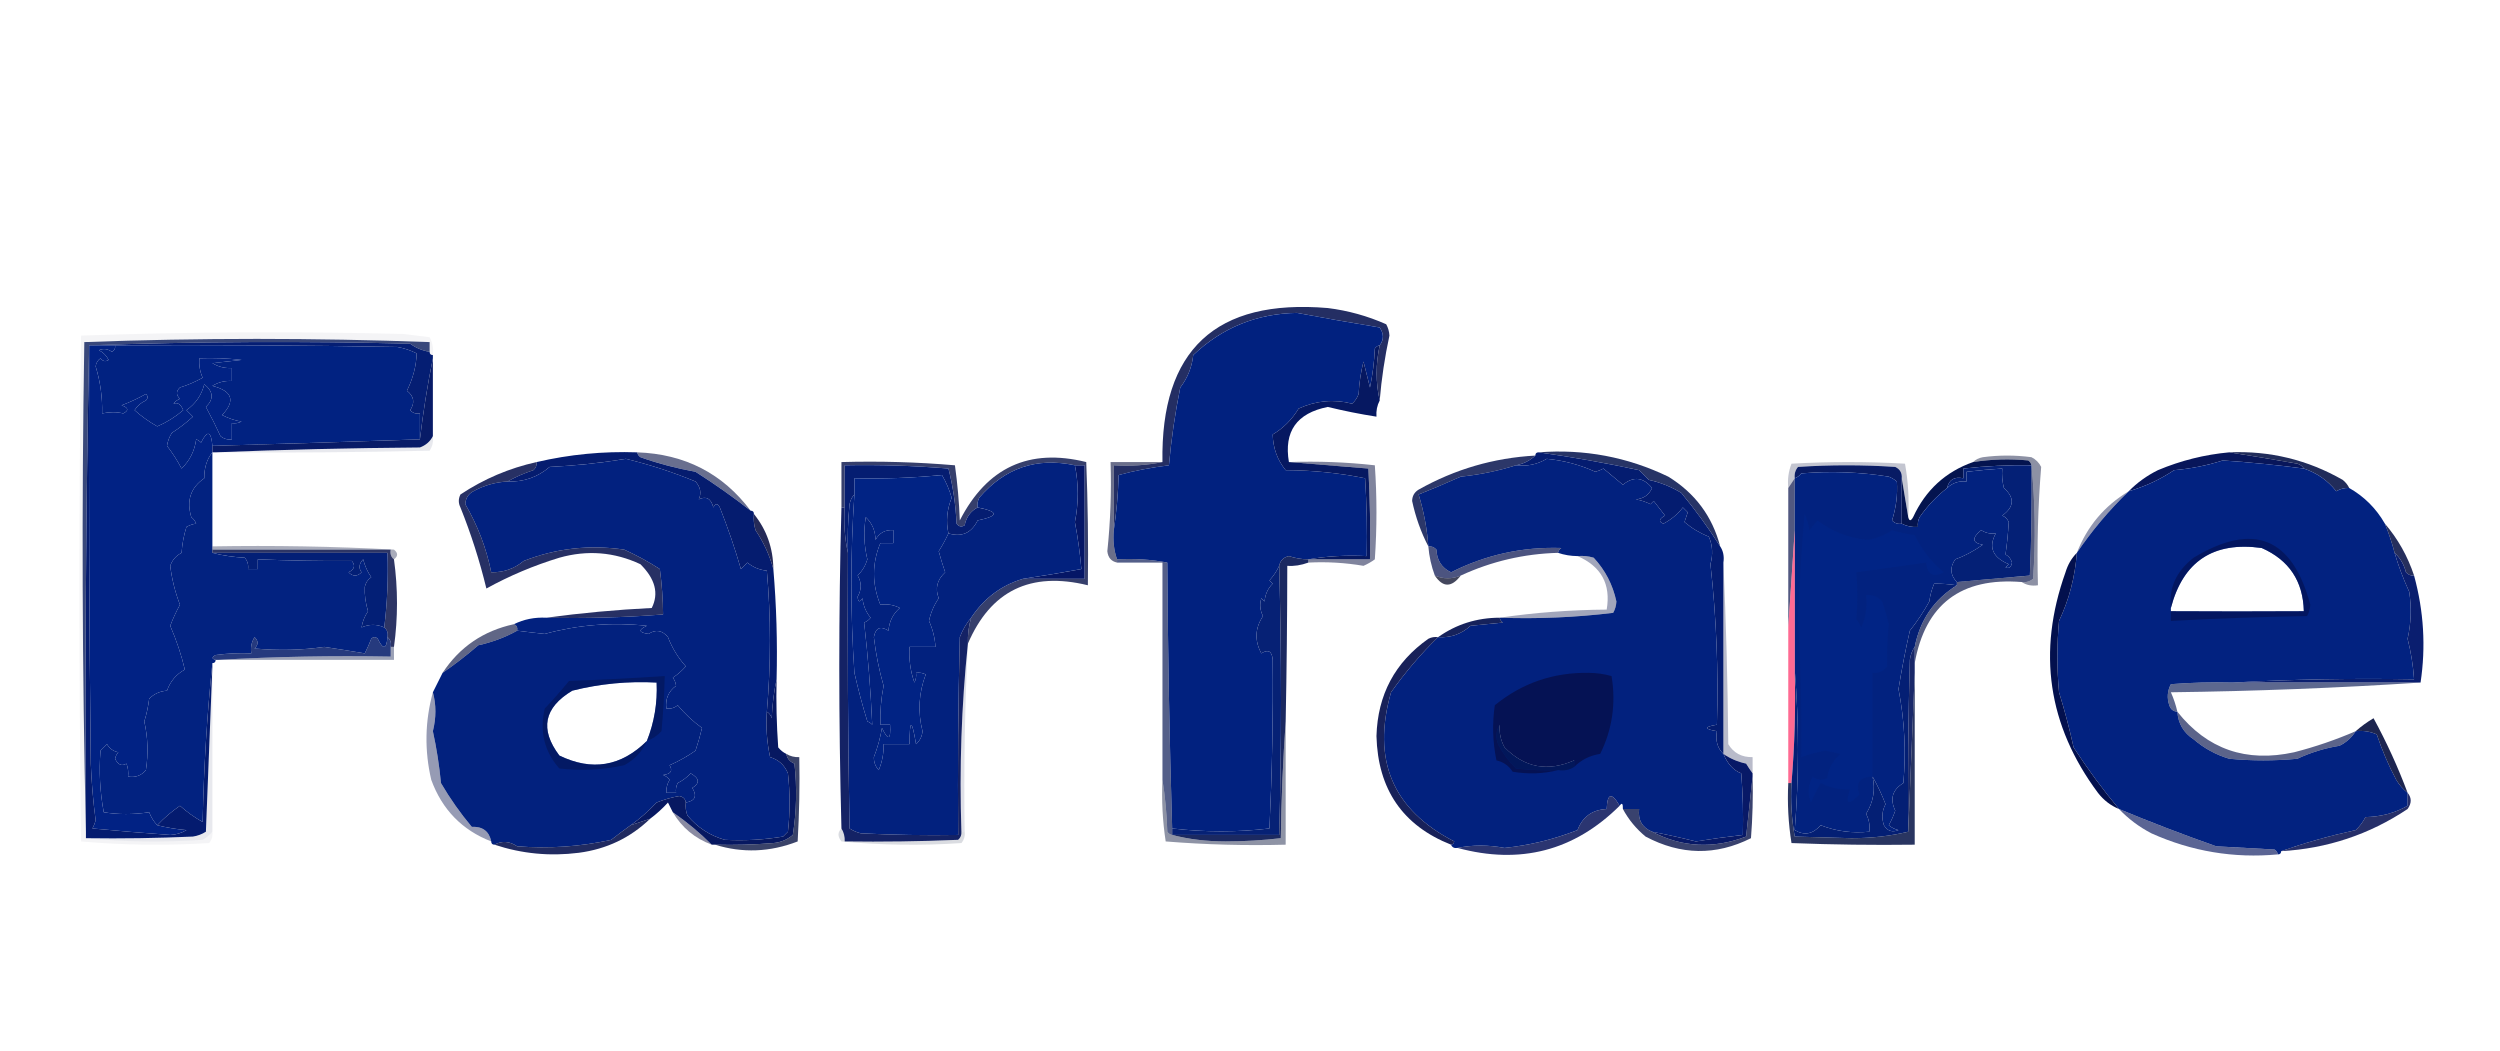 <?xml version="1.0" encoding="UTF-8"?>
<!DOCTYPE svg PUBLIC "-//W3C//DTD SVG 1.1//EN" "http://www.w3.org/Graphics/SVG/1.1/DTD/svg11.dtd">
<svg xmlns="http://www.w3.org/2000/svg" version="1.1" width="771px" height="324px" style="shape-rendering:geometricPrecision; text-rendering:geometricPrecision; image-rendering:optimizeQuality; fill-rule:evenodd; clip-rule:evenodd" xmlns:xlink="http://www.w3.org/1999/xlink">
<g><path style="opacity:0.882" fill="#07134f" d="M 425.5,123.5 C 424.238,117.963 424.238,112.297 425.5,106.5C 426.807,104.777 426.807,102.943 425.5,101C 416.231,99.462 407.731,97.962 400,96.5C 387.595,96.707 376.928,101.041 368,109.5C 367.589,113.23 366.256,116.564 364,119.5C 362.391,127.425 361.224,135.425 360.5,143.5C 354.983,144.182 349.816,145.182 345,146.5C 344.827,152.348 344.327,158.015 343.5,163.5C 343.5,156.833 343.5,150.167 343.5,143.5C 348.695,143.821 353.695,143.487 358.5,142.5C 357.92,107.915 374.92,92.082 409.5,95C 415.754,95.784 421.754,97.45 427.5,100C 428.097,101.062 428.43,102.228 428.5,103.5C 427.065,110.111 426.065,116.777 425.5,123.5 Z"/></g>
<g><path style="opacity:1" fill="#01217f" d="M 425.5,106.5 C 424.883,106.611 424.383,106.944 424,107.5C 423.827,111.541 423.327,115.541 422.5,119.5C 421.833,116.833 421.167,114.167 420.5,111.5C 419.676,114.785 419.176,118.118 419,121.5C 418.581,122.672 417.915,123.672 417,124.5C 411.383,123.044 405.883,123.544 400.5,126C 398.442,129.391 395.776,132.058 392.5,134C 392.629,138.234 393.963,141.9 396.5,145C 404.807,145.031 412.974,145.864 421,147.5C 421.5,155.493 421.666,163.493 421.5,171.5C 415.31,171.177 409.31,171.51 403.5,172.5C 401.453,172.489 399.453,172.156 397.5,171.5C 395.825,171.868 394.825,172.868 394.5,174.5C 393.781,176.091 392.781,177.591 391.5,179C 391.833,179.333 392.167,179.667 392.5,180C 390.996,181.491 390.163,183.324 390,185.5C 389.667,185.167 389.333,184.833 389,184.5C 388.424,186.377 388.591,188.211 389.5,190C 387.028,193.729 386.861,197.562 389,201.5C 391.125,200.149 392.292,200.815 392.5,203.5C 392.661,220.638 392.328,237.971 391.5,255.5C 381.682,256.682 371.682,256.682 361.5,255.5C 360.668,228.336 360.168,201.003 360,173.5C 354.928,172.529 349.762,172.195 344.5,172.5C 343.523,169.713 343.19,166.713 343.5,163.5C 344.327,158.015 344.827,152.348 345,146.5C 349.816,145.182 354.983,144.182 360.5,143.5C 361.224,135.425 362.391,127.425 364,119.5C 366.256,116.564 367.589,113.23 368,109.5C 376.928,101.041 387.595,96.707 400,96.5C 407.731,97.962 416.231,99.462 425.5,101C 426.807,102.943 426.807,104.777 425.5,106.5 Z"/></g>
<g><path style="opacity:1" fill="#012281" d="M 35.5,106.5 C 64.502,106.333 93.502,106.5 122.5,107C 124.608,107.36 126.608,108.027 128.5,109C 128.381,112.835 127.381,116.669 125.5,120.5C 127.691,122.208 128.024,124.208 126.5,126.5C 127.325,127.386 128.325,127.719 129.5,127.5C 129.5,130.167 129.5,132.833 129.5,135.5C 108.321,136.235 86.988,136.902 65.5,137.5C 65.12,132.912 63.953,132.578 62,136.5C 61.586,136.043 61.086,135.709 60.5,135.5C 60.031,139.035 58.531,142.035 56,144.5C 54.706,142.038 53.206,139.705 51.5,137.5C 51.719,136.062 52.219,134.729 53,133.5C 55.309,132.025 57.476,130.358 59.5,128.5C 58.833,127.833 58.167,127.167 57.5,126.5C 60.34,124.499 62.173,121.832 63,118.5C 65.829,120.762 65.996,123.095 63.5,125.5C 65.089,128.421 66.589,131.421 68,134.5C 69.011,135.337 70.178,135.67 71.5,135.5C 71.5,133.833 71.5,132.167 71.5,130.5C 72.552,130.649 73.552,130.483 74.5,130C 72.622,129.748 70.622,129.081 68.5,128C 72.68,123.591 71.68,120.591 65.5,119C 67.345,117.872 69.345,117.372 71.5,117.5C 71.5,116.167 71.5,114.833 71.5,113.5C 69.345,113.628 67.345,113.128 65.5,112C 68.5,111.667 71.5,111.333 74.5,111C 70.179,110.501 65.846,110.334 61.5,110.5C 61.318,112.591 61.652,114.591 62.5,116.5C 60.086,117.823 57.752,118.823 55.5,119.5C 54.269,120.651 54.269,121.817 55.5,123C 54.692,123.308 54.025,123.808 53.5,124.5C 54.758,123.984 55.758,124.65 56.5,126.5C 54.09,128.576 51.424,130.242 48.5,131.5C 45.991,130.079 43.657,128.412 41.5,126.5C 42.347,125.155 43.513,124.155 45,123.5C 45.667,122.833 45.667,122.167 45,121.5C 42.602,122.856 40.102,124.023 37.5,125C 39.645,125.743 39.811,126.576 38,127.5C 35.991,127.005 33.824,127.005 31.5,127.5C 31.612,122.56 30.945,117.727 29.5,113C 29.63,111.941 30.13,111.108 31,110.5C 31.718,111.451 32.551,111.617 33.5,111C 32.833,109.667 31.833,108.667 30.5,108C 31.899,107.405 33.232,107.572 34.5,108.5C 35.297,108.043 35.631,107.376 35.5,106.5 Z"/></g>
<g><path style="opacity:1" fill="#012284" d="M 27.5,106.5 C 30.167,106.5 32.833,106.5 35.5,106.5C 35.631,107.376 35.297,108.043 34.5,108.5C 33.232,107.572 31.899,107.405 30.5,108C 31.833,108.667 32.833,109.667 33.5,111C 32.551,111.617 31.718,111.451 31,110.5C 30.13,111.108 29.63,111.941 29.5,113C 30.945,117.727 31.612,122.56 31.5,127.5C 33.824,127.005 35.991,127.005 38,127.5C 39.811,126.576 39.645,125.743 37.5,125C 40.102,124.023 42.602,122.856 45,121.5C 45.667,122.167 45.667,122.833 45,123.5C 43.513,124.155 42.347,125.155 41.5,126.5C 43.657,128.412 45.991,130.079 48.5,131.5C 51.424,130.242 54.09,128.576 56.5,126.5C 55.758,124.65 54.758,123.984 53.5,124.5C 54.025,123.808 54.692,123.308 55.5,123C 54.269,121.817 54.269,120.651 55.5,119.5C 57.752,118.823 60.086,117.823 62.5,116.5C 61.652,114.591 61.318,112.591 61.5,110.5C 65.846,110.334 70.179,110.501 74.5,111C 71.5,111.333 68.5,111.667 65.5,112C 67.345,113.128 69.345,113.628 71.5,113.5C 71.5,114.833 71.5,116.167 71.5,117.5C 69.345,117.372 67.345,117.872 65.5,119C 71.68,120.591 72.68,123.591 68.5,128C 70.622,129.081 72.622,129.748 74.5,130C 73.552,130.483 72.552,130.649 71.5,130.5C 71.5,132.167 71.5,133.833 71.5,135.5C 70.178,135.67 69.011,135.337 68,134.5C 66.589,131.421 65.089,128.421 63.5,125.5C 65.996,123.095 65.829,120.762 63,118.5C 62.173,121.832 60.34,124.499 57.5,126.5C 58.167,127.167 58.833,127.833 59.5,128.5C 57.476,130.358 55.309,132.025 53,133.5C 52.219,134.729 51.719,136.062 51.5,137.5C 53.206,139.705 54.706,142.038 56,144.5C 58.531,142.035 60.031,139.035 60.5,135.5C 61.086,135.709 61.586,136.043 62,136.5C 63.953,132.578 65.12,132.912 65.5,137.5C 65.5,138.167 65.5,138.833 65.5,139.5C 63.78,141.658 62.947,144.325 63,147.5C 58.783,150.383 57.449,154.383 59,159.5C 59.692,160.025 60.192,160.692 60.5,161.5C 59.635,161.564 58.635,161.897 57.5,162.5C 56.682,165.107 56.182,167.774 56,170.5C 54.303,171.364 53.137,172.697 52.5,174.5C 53.008,178.619 54.008,182.619 55.5,186.5C 54.25,188.79 53.25,190.957 52.5,193C 54.441,197.489 55.941,201.989 57,206.5C 54.357,207.936 52.523,210.103 51.5,213C 49.324,213.163 47.491,213.996 46,215.5C 45.713,217.891 45.213,220.224 44.5,222.5C 45.614,227.446 45.781,232.446 45,237.5C 43.599,239.192 41.766,239.859 39.5,239.5C 39.657,238.127 39.49,236.793 39,235.5C 37.535,236.369 36.369,235.869 35.5,234C 35.645,233.228 35.978,232.561 36.5,232C 34.939,231.682 33.772,230.849 33,229.5C 32.333,230.167 31.667,230.833 31,231.5C 30.487,237.865 30.821,244.199 32,250.5C 36.438,251.237 41.104,251.237 46,250.5C 46.608,252.066 47.441,253.4 48.5,254.5C 51.413,255.241 54.413,255.741 57.5,256C 55.966,256.923 54.299,257.423 52.5,257.5C 44.497,256.928 36.497,256.262 28.5,255.5C 28.931,254.707 29.265,253.873 29.5,253C 28.731,247.204 28.231,241.371 28,235.5C 27.5,192.501 27.333,149.501 27.5,106.5 Z"/></g>
<g><path style="opacity:1" fill="#051e73" d="M 27.5,106.5 C 60.331,105.336 93.331,105.169 126.5,106C 128.287,107.319 130.287,108.152 132.5,108.5C 132.5,109.167 132.833,109.5 133.5,109.5C 133.5,109.833 133.5,110.167 133.5,110.5C 131.85,118.641 130.517,126.975 129.5,135.5C 129.5,132.833 129.5,130.167 129.5,127.5C 128.325,127.719 127.325,127.386 126.5,126.5C 128.024,124.208 127.691,122.208 125.5,120.5C 127.381,116.669 128.381,112.835 128.5,109C 126.608,108.027 124.608,107.36 122.5,107C 93.502,106.5 64.502,106.333 35.5,106.5C 32.833,106.5 30.167,106.5 27.5,106.5 Z"/></g>
<g><path style="opacity:0.983" fill="#051865" d="M 133.5,110.5 C 133.5,118.5 133.5,126.5 133.5,134.5C 132.684,136.144 131.35,137.31 129.5,138C 108.329,138.168 87.329,138.668 66.5,139.5C 66.167,139.5 65.833,139.5 65.5,139.5C 65.5,138.833 65.5,138.167 65.5,137.5C 86.988,136.902 108.321,136.235 129.5,135.5C 130.517,126.975 131.85,118.641 133.5,110.5 Z"/></g>
<g><path style="opacity:0.093" fill="#041246" d="M 133.5,134.5 C 133.714,136.144 133.38,137.644 132.5,139C 110.503,139.5 88.502,139.667 66.5,139.5C 87.329,138.668 108.329,138.168 129.5,138C 131.35,137.31 132.684,136.144 133.5,134.5 Z"/></g>
<g><path style="opacity:0.8" fill="#041048" d="M 298.5,198.5 C 298.401,195.763 298.735,193.096 299.5,190.5C 303.47,184.511 308.803,180.511 315.5,178.5C 321.833,178.5 328.167,178.5 334.5,178.5C 334.5,166.833 334.5,155.167 334.5,143.5C 333.5,143.5 332.5,143.5 331.5,143.5C 319.715,140.971 309.882,144.304 302,153.5C 301.517,154.448 301.351,155.448 301.5,156.5C 299.333,157.646 298,159.479 297.5,162C 296.551,162.617 295.718,162.451 295,161.5C 294.737,155.71 293.904,150.043 292.5,144.5C 281.86,143.625 271.194,143.291 260.5,143.5C 260.5,147.833 260.5,152.167 260.5,156.5C 260.167,156.5 259.833,156.5 259.5,156.5C 259.5,151.833 259.5,147.167 259.5,142.5C 271.186,142.168 282.852,142.501 294.5,143.5C 295.289,149.115 295.789,154.782 296,160.5C 304.395,144.131 317.395,138.131 335,142.5C 335.5,155.162 335.667,167.829 335.5,180.5C 317.839,176.165 305.506,182.165 298.5,198.5 Z"/></g>
<g><path style="opacity:0.242" fill="#08103c" d="M 588.5,159.5 C 587.833,155.5 587.167,151.5 586.5,147.5C 586.64,145.876 585.973,144.71 584.5,144C 574.5,143.333 564.5,143.333 554.5,144C 553.663,145.011 553.33,146.178 553.5,147.5C 552.833,148.5 552.167,149.5 551.5,150.5C 551.232,147.881 551.565,145.381 552.5,143C 564.167,142.333 575.833,142.333 587.5,143C 588.473,148.407 588.807,153.907 588.5,159.5 Z"/></g>
<g><path style="opacity:1" fill="#04144f" d="M 626.5,143.5 C 619.471,143.377 612.471,143.71 605.5,144.5C 605.5,145.5 605.5,146.5 605.5,147.5C 602.715,146.916 601.048,147.916 600.5,150.5C 597.245,153.034 594.411,156.034 592,159.5C 591.517,160.448 591.351,161.448 591.5,162.5C 589.708,162.634 588.042,162.301 586.5,161.5C 586.5,156.833 586.5,152.167 586.5,147.5C 587.167,151.5 587.833,155.5 588.5,159.5C 588.81,160.738 589.31,160.738 590,159.5C 593.836,151.159 600.002,145.493 608.5,142.5C 614.145,141.613 619.812,141.446 625.5,142C 626.056,142.383 626.389,142.883 626.5,143.5 Z"/></g>
<g><path style="opacity:1" fill="#08165a" d="M 687.5,139.5 C 694.394,140.574 701.394,141.741 708.5,143C 709.416,143.278 710.082,143.778 710.5,144.5C 702.122,143.402 693.788,142.568 685.5,142C 680.69,143.549 675.69,144.549 670.5,145C 666.111,147.92 661.444,150.087 656.5,151.5C 659.079,148.865 662.079,146.699 665.5,145C 672.578,142.027 679.911,140.194 687.5,139.5 Z"/></g>
<g><path style="opacity:1" fill="#02217e" d="M 531.5,232.5 C 532.781,235.599 534.614,237.599 537,238.5C 537.5,244.825 537.666,251.158 537.5,257.5C 532.657,258.058 527.823,258.725 523,259.5C 518.577,258.385 514.077,257.385 509.5,256.5C 506.448,255.223 505.115,252.89 505.5,249.5C 503.833,249.5 502.167,249.5 500.5,249.5C 500.539,247.776 500.206,247.443 499.5,248.5C 497.027,244.264 495.694,244.597 495.5,249.5C 491.067,249.714 488.067,251.88 486.5,256C 479.297,258.843 471.797,260.677 464,261.5C 458.996,260.536 454.162,260.536 449.5,261.5C 448.508,261.672 447.842,261.338 447.5,260.5C 448.043,260.44 448.376,260.107 448.5,259.5C 429.511,249.75 423.011,234.417 429,213.5C 433.413,207.271 438.246,201.605 443.5,196.5C 447.331,196.751 450.664,195.584 453.5,193C 456.833,192.667 460.167,192.333 463.5,192C 462.944,191.617 462.611,191.117 462.5,190.5C 474.229,190.912 485.896,190.412 497.5,189C 498.097,187.938 498.43,186.772 498.5,185.5C 497.395,180.344 495.062,175.844 491.5,172C 489.866,171.506 488.199,171.34 486.5,171.5C 484.435,171.483 482.435,171.15 480.5,170.5C 480.611,169.883 480.944,169.383 481.5,169C 469.51,168.609 458.176,171.109 447.5,176.5C 444.618,175.107 443.118,172.773 443,169.5C 442.329,168.748 441.496,168.414 440.5,168.5C 440.11,163.053 439.11,157.72 437.5,152.5C 441.804,150.782 446.137,148.948 450.5,147C 456.326,146.402 461.992,145.235 467.5,143.5C 470.948,143.892 474.114,143.225 477,141.5C 482.24,141.997 487.24,143.33 492,145.5C 492.873,145.265 493.707,144.931 494.5,144.5C 496.5,146.167 498.5,147.833 500.5,149.5C 503.771,146.817 506.771,147.15 509.5,150.5C 508.528,152.636 506.861,153.803 504.5,154C 506.101,154.273 507.601,154.773 509,155.5C 509.333,155.167 509.667,154.833 510,154.5C 511.167,156 512.333,157.5 513.5,159C 511.604,160.065 511.437,160.898 513,161.5C 515.383,160.248 517.383,158.582 519,156.5C 519.5,157 520,157.5 520.5,158C 520.167,159 519.833,160 519.5,161C 521.758,162.93 524.258,164.43 527,165.5C 528.17,168.152 528.336,170.985 527.5,174C 529.34,190.433 530.007,206.933 529.5,223.5C 525.5,224.167 525.5,224.833 529.5,225.5C 528.99,228.388 529.656,230.721 531.5,232.5 Z M 485.5,234.5 C 477.343,238.123 470.176,236.789 464,230.5C 462.798,228.323 462.298,225.989 462.5,223.5C 463.02,219.464 465.02,216.297 468.5,214C 477.263,211.135 486.263,209.968 495.5,210.5C 497.578,220.985 494.245,228.985 485.5,234.5 Z"/></g>
<g><path style="opacity:0.869" fill="#071650" d="M 474.5,139.5 C 488.548,138.42 501.881,140.92 514.5,147C 522.749,152.071 528.082,159.237 530.5,168.5C 526.9,162.82 522.9,157.32 518.5,152C 515.382,150.107 512.049,148.774 508.5,148C 507.5,147 506.5,146 505.5,145C 495.194,142.779 484.861,140.945 474.5,139.5 Z"/></g>
<g><path style="opacity:1" fill="#02217f" d="M 236.5,219.5 C 236.173,224.214 236.507,228.88 237.5,233.5C 240.133,234.301 241.967,235.967 243,238.5C 243.667,244.5 243.667,250.5 243,256.5C 242.5,257 242,257.5 241.5,258C 235.518,258.999 229.518,259.332 223.5,259C 218.912,257.678 215.079,255.178 212,251.5C 211.51,250.207 211.343,248.873 211.5,247.5C 214.389,247.001 215.056,245.501 213.5,243C 215.902,241.529 215.736,240.029 213,238.5C 211.846,239.743 210.512,240.743 209,241.5C 208.517,242.448 208.351,243.448 208.5,244.5C 207.5,244.5 206.5,244.5 205.5,244.5C 205.421,243.07 205.754,241.736 206.5,240.5C 205.975,239.808 205.308,239.308 204.5,239C 206.886,238.716 207.552,237.716 206.5,236C 209.319,234.757 211.986,233.257 214.5,231.5C 215.273,229.187 215.94,226.854 216.5,224.5C 213.722,222.501 211.222,220.168 209,217.5C 207.989,218.337 206.822,218.67 205.5,218.5C 205.151,215.537 206.151,213.204 208.5,211.5C 208.392,210.558 208.059,209.725 207.5,209C 208.981,208.02 210.315,206.853 211.5,205.5C 209.121,202.848 207.288,199.848 206,196.5C 204.233,194.36 202.233,194.027 200,195.5C 196.937,195.065 196.77,194.232 199.5,193C 188.82,191.841 178.32,192.675 168,195.5C 165.152,195.202 162.319,194.869 159.5,194.5C 159.672,193.508 159.338,192.842 158.5,192.5C 161.544,190.989 164.878,190.322 168.5,190.5C 180.538,190.772 192.538,190.438 204.5,189.5C 204.46,184.807 204.127,180.141 203.5,175.5C 200.094,173.292 196.427,171.292 192.5,169.5C 181.811,167.929 171.478,169.096 161.5,173C 158.653,175.384 155.319,176.55 151.5,176.5C 150.013,169.113 147.346,162.113 143.5,155.5C 143.58,153.67 144.413,152.337 146,151.5C 149.291,149.695 152.791,148.695 156.5,148.5C 161.467,148.679 165.8,147.179 169.5,144C 177.433,143.622 185.266,142.789 193,141.5C 200.438,143.311 207.605,145.644 214.5,148.5C 216.053,150.265 216.386,152.098 215.5,154C 217.792,152.899 219.292,153.732 220,156.5C 220.667,155.167 221.333,155.167 222,156.5C 224.479,162.771 226.645,169.104 228.5,175.5C 229.167,174.833 229.833,174.167 230.5,173.5C 232.22,174.934 234.22,175.767 236.5,176C 237.757,190.291 237.757,204.791 236.5,219.5 Z"/></g>
<g><path style="opacity:0.612" fill="#0a1449" d="M 196.5,139.5 C 211.187,140.008 222.853,146.008 231.5,157.5C 226.105,153.286 220.438,149.286 214.5,145.5C 208.702,144.467 203.035,142.967 197.5,141C 196.944,140.617 196.611,140.117 196.5,139.5 Z"/></g>
<g><path style="opacity:1" fill="#061861" d="M 425.5,106.5 C 424.238,112.297 424.238,117.963 425.5,123.5C 424.699,125.042 424.366,126.708 424.5,128.5C 419.477,127.717 414.477,126.717 409.5,125.5C 399.902,127.405 395.902,133.072 397.5,142.5C 405.568,143.18 413.735,143.847 422,144.5C 422.5,153.827 422.666,163.161 422.5,172.5C 416.167,172.5 409.833,172.5 403.5,172.5C 409.31,171.51 415.31,171.177 421.5,171.5C 421.666,163.493 421.5,155.493 421,147.5C 412.974,145.864 404.807,145.031 396.5,145C 393.963,141.9 392.629,138.234 392.5,134C 395.776,132.058 398.442,129.391 400.5,126C 405.883,123.544 411.383,123.044 417,124.5C 417.915,123.672 418.581,122.672 419,121.5C 419.176,118.118 419.676,114.785 420.5,111.5C 421.167,114.167 421.833,116.833 422.5,119.5C 423.327,115.541 423.827,111.541 424,107.5C 424.383,106.944 424.883,106.611 425.5,106.5 Z"/></g>
<g><path style="opacity:0.789" fill="#051758" d="M 132.5,108.5 C 130.287,108.152 128.287,107.319 126.5,106C 93.331,105.169 60.331,105.336 27.5,106.5C 26.501,156.331 26.168,206.331 26.5,256.5C 25.335,206.335 25.168,156.002 26,105.5C 61.458,104.182 96.958,104.182 132.5,105.5C 132.5,106.5 132.5,107.5 132.5,108.5 Z"/></g>
<g><path style="opacity:1" fill="#051d71" d="M 301.5,156.5 C 308.095,157.8 308.095,159.134 301.5,160.5C 299.593,164.388 296.593,165.722 292.5,164.5C 291.696,160.837 292.029,157.171 293.5,153.5C 292.781,151.003 291.781,148.669 290.5,146.5C 281.465,147.388 272.465,147.722 263.5,147.5C 263.5,149.167 263.5,150.833 263.5,152.5C 262.732,153.263 262.232,154.263 262,155.5C 261.501,160.489 261.334,165.489 261.5,170.5C 260.514,166.03 260.181,161.363 260.5,156.5C 260.5,152.167 260.5,147.833 260.5,143.5C 271.194,143.291 281.86,143.625 292.5,144.5C 293.904,150.043 294.737,155.71 295,161.5C 295.718,162.451 296.551,162.617 297.5,162C 298,159.479 299.333,157.646 301.5,156.5 Z"/></g>
<g><path style="opacity:0.847" fill="#07134e" d="M 473.5,140.5 C 471.844,142.06 469.844,143.06 467.5,143.5C 461.992,145.235 456.326,146.402 450.5,147C 446.137,148.948 441.804,150.782 437.5,152.5C 439.11,157.72 440.11,163.053 440.5,168.5C 438.238,164.165 436.572,159.498 435.5,154.5C 435.529,152.971 436.196,151.804 437.5,151C 448.697,144.701 460.697,141.201 473.5,140.5 Z"/></g>
<g><path style="opacity:0.894" fill="#071447" d="M 687.5,139.5 C 700.007,138.967 711.673,141.8 722.5,148C 723.381,148.708 724.047,149.542 724.5,150.5C 723.07,150.421 721.736,150.754 720.5,151.5C 717.869,148.183 714.535,145.849 710.5,144.5C 710.082,143.778 709.416,143.278 708.5,143C 701.394,141.741 694.394,140.574 687.5,139.5 Z"/></g>
<g><path style="opacity:1" fill="#012384" d="M 292.5,164.5 C 291.632,166.402 290.632,168.235 289.5,170C 290.09,172.196 290.757,174.362 291.5,176.5C 288.993,178.808 288.326,181.475 289.5,184.5C 288.037,186.631 287.037,188.965 286.5,191.5C 287.664,194.067 288.33,196.734 288.5,199.5C 285.833,199.5 283.167,199.5 280.5,199.5C 280.263,203.273 280.763,206.94 282,210.5C 282.483,209.552 282.649,208.552 282.5,207.5C 283.552,207.351 284.552,207.517 285.5,208C 283.332,213.694 282.999,219.528 284.5,225.5C 284.363,227.107 283.696,228.441 282.5,229.5C 281.193,221.606 280.527,221.606 280.5,229.5C 277.833,229.5 275.167,229.5 272.5,229.5C 272.579,232.271 272.079,234.937 271,237.5C 269.977,236.4 269.477,235.067 269.5,233.5C 270.64,230.581 271.473,227.581 272,224.5C 273.941,228.554 274.775,228.22 274.5,223.5C 273.5,223.5 272.5,223.5 271.5,223.5C 271.393,219.465 271.726,215.465 272.5,211.5C 271.095,206.605 270.095,201.605 269.5,196.5C 270.024,193.604 271.524,192.937 274,194.5C 274.24,191.638 275.407,189.305 277.5,187.5C 275.604,186.534 273.604,186.201 271.5,186.5C 268.896,180.123 268.896,173.789 271.5,167.5C 272.833,167.5 274.167,167.5 275.5,167.5C 275.5,166.167 275.5,164.833 275.5,163.5C 273.019,163.323 271.186,164.323 270,166.5C 269.952,163.671 268.952,161.337 267,159.5C 266.291,163.868 266.458,168.201 267.5,172.5C 266.935,174.405 265.935,176.071 264.5,177.5C 265.758,179.648 265.758,181.815 264.5,184C 264.611,185.722 265.111,185.888 266,184.5C 266.233,186.78 267.066,188.78 268.5,190.5C 267.975,191.192 267.308,191.692 266.5,192C 267.691,202.46 268.524,212.96 269,223.5C 268.586,223.043 268.086,222.709 267.5,222.5C 265.984,217.579 264.651,212.579 263.5,207.5C 262.249,189.158 262.249,170.825 263.5,152.5C 263.5,150.833 263.5,149.167 263.5,147.5C 272.465,147.722 281.465,147.388 290.5,146.5C 291.781,148.669 292.781,151.003 293.5,153.5C 292.029,157.171 291.696,160.837 292.5,164.5 Z"/></g>
<g><path style="opacity:0.595" fill="#070f3c" d="M 358.5,142.5 C 353.695,143.487 348.695,143.821 343.5,143.5C 343.5,150.167 343.5,156.833 343.5,163.5C 343.19,166.713 343.523,169.713 344.5,172.5C 344.5,172.833 344.5,173.167 344.5,173.5C 342.707,173.116 341.707,171.95 341.5,170C 342.46,160.875 342.793,151.708 342.5,142.5C 347.833,142.5 353.167,142.5 358.5,142.5 Z"/></g>
<g><path style="opacity:1" fill="#041c70" d="M 474.5,139.5 C 484.861,140.945 495.194,142.779 505.5,145C 506.5,146 507.5,147 508.5,148C 512.049,148.774 515.382,150.107 518.5,152C 522.9,157.32 526.9,162.82 530.5,168.5C 531.451,169.919 531.784,171.585 531.5,173.5C 531.5,193.167 531.5,212.833 531.5,232.5C 529.656,230.721 528.99,228.388 529.5,225.5C 525.5,224.833 525.5,224.167 529.5,223.5C 530.007,206.933 529.34,190.433 527.5,174C 528.336,170.985 528.17,168.152 527,165.5C 524.258,164.43 521.758,162.93 519.5,161C 519.833,160 520.167,159 520.5,158C 520,157.5 519.5,157 519,156.5C 517.383,158.582 515.383,160.248 513,161.5C 511.437,160.898 511.604,160.065 513.5,159C 512.333,157.5 511.167,156 510,154.5C 509.667,154.833 509.333,155.167 509,155.5C 507.601,154.773 506.101,154.273 504.5,154C 506.861,153.803 508.528,152.636 509.5,150.5C 506.771,147.15 503.771,146.817 500.5,149.5C 498.5,147.833 496.5,146.167 494.5,144.5C 493.707,144.931 492.873,145.265 492,145.5C 487.24,143.33 482.24,141.997 477,141.5C 474.114,143.225 470.948,143.892 467.5,143.5C 469.844,143.06 471.844,142.06 473.5,140.5C 473.5,139.833 473.833,139.5 474.5,139.5 Z"/></g>
<g><path style="opacity:1" fill="#081b64" d="M 586.5,147.5 C 586.5,152.167 586.5,156.833 586.5,161.5C 585.325,161.719 584.325,161.386 583.5,160.5C 584.767,156.572 585.267,152.572 585,148.5C 584.25,147.874 583.416,147.374 582.5,147C 573.541,145.569 564.541,145.235 555.5,146C 554.956,146.717 554.289,147.217 553.5,147.5C 553.33,146.178 553.663,145.011 554.5,144C 564.5,143.333 574.5,143.333 584.5,144C 585.973,144.71 586.64,145.876 586.5,147.5 Z"/></g>
<g><path style="opacity:1" fill="#022280" d="M 710.5,144.5 C 714.535,145.849 717.869,148.183 720.5,151.5C 721.736,150.754 723.07,150.421 724.5,150.5C 729.145,153.145 732.812,156.812 735.5,161.5C 736.698,164.426 737.698,167.426 738.5,170.5C 739.686,174.547 741.186,178.547 743,182.5C 743.753,187.375 743.586,192.208 742.5,197C 743.546,201.11 744.213,205.277 744.5,209.5C 725.659,209.17 706.993,209.503 688.5,210.5C 682.158,210.334 675.825,210.5 669.5,211C 668.409,213.064 668.242,215.231 669,217.5C 669.417,218.756 670.25,219.423 671.5,219.5C 671.738,223.138 673.404,225.971 676.5,228C 679.761,230.796 683.427,232.796 687.5,234C 694.5,234.667 701.5,234.667 708.5,234C 712.646,232.063 716.979,230.729 721.5,230C 723.618,228.951 725.284,227.451 726.5,225.5C 728.792,225.244 730.959,225.577 733,226.5C 734.619,231.365 736.619,236.032 739,240.5C 739.949,242.093 741.115,243.426 742.5,244.5C 742.5,245.833 742.5,247.167 742.5,248.5C 738.633,250.717 734.299,251.883 729.5,252C 728.743,253.512 727.743,254.846 726.5,256C 718.618,257.718 710.951,259.885 703.5,262.5C 703.5,263.167 703.167,263.5 702.5,263.5C 702.389,262.883 702.056,262.383 701.5,262C 695.5,261.667 689.5,261.333 683.5,261C 673.388,257.444 663.388,253.61 653.5,249.5C 648.472,243.466 643.805,237.133 639.5,230.5C 638.242,224.765 636.742,219.098 635,213.5C 634.333,206.167 634.333,198.833 635,191.5C 638.097,184.972 639.93,177.972 640.5,170.5C 645.137,163.663 650.47,157.33 656.5,151.5C 661.444,150.087 666.111,147.92 670.5,145C 675.69,144.549 680.69,143.549 685.5,142C 693.788,142.568 702.122,143.402 710.5,144.5 Z M 669.5,188.5 C 669.5,188.167 669.5,187.833 669.5,187.5C 673.272,173.104 682.606,166.937 697.5,169C 705.945,172.715 710.278,179.215 710.5,188.5C 696.708,188.579 683.042,188.579 669.5,188.5 Z"/></g>
<g><path style="opacity:0.454" fill="#060f38" d="M 623.5,179.5 C 624.822,179.67 625.989,179.337 627,178.5C 627.826,166.659 627.659,154.993 626.5,143.5C 626.389,142.883 626.056,142.383 625.5,142C 619.812,141.446 614.145,141.613 608.5,142.5C 609.263,141.732 610.263,141.232 611.5,141C 616.5,140.333 621.5,140.333 626.5,141C 627.833,141.667 628.833,142.667 629.5,144C 628.512,156.086 628.178,168.253 628.5,180.5C 626.585,180.784 624.919,180.451 623.5,179.5 Z"/></g>
<g><path style="opacity:0.682" fill="#000b45" d="M 553.5,147.5 C 553.5,152.833 553.5,158.167 553.5,163.5C 552.833,173.5 552.167,183.5 551.5,193.5C 551.5,179.167 551.5,164.833 551.5,150.5C 552.167,149.5 552.833,148.5 553.5,147.5 Z"/></g>
<g><path style="opacity:0.043" fill="#041340" d="M 133.5,109.5 C 132.833,109.5 132.5,109.167 132.5,108.5C 132.5,107.5 132.5,106.5 132.5,105.5C 96.958,104.182 61.458,104.182 26,105.5C 25.168,156.002 25.335,206.335 26.5,256.5C 26.5,257.167 26.5,257.833 26.5,258.5C 38.326,259.66 50.326,259.826 62.5,259C 63.691,258.302 64.691,257.469 65.5,256.5C 65.67,257.822 65.337,258.989 64.5,260C 51.258,260.822 38.091,260.655 25,259.5C 24.333,207.5 24.333,155.5 25,103.5C 58.095,102.338 91.262,102.171 124.5,103C 127.167,103.333 129.833,103.667 132.5,104C 133.406,105.699 133.739,107.533 133.5,109.5 Z"/></g>
<g><path style="opacity:1" fill="#051c6f" d="M 196.5,139.5 C 196.611,140.117 196.944,140.617 197.5,141C 203.035,142.967 208.702,144.467 214.5,145.5C 220.438,149.286 226.105,153.286 231.5,157.5C 232.167,157.5 232.5,157.833 232.5,158.5C 232.34,160.199 232.506,161.866 233,163.5C 235.529,167.284 237.362,171.284 238.5,175.5C 239.457,186.783 239.79,198.116 239.5,209.5C 238.676,213.312 238.176,217.312 238,221.5C 237.722,220.584 237.222,219.918 236.5,219.5C 237.757,204.791 237.757,190.291 236.5,176C 234.22,175.767 232.22,174.934 230.5,173.5C 229.833,174.167 229.167,174.833 228.5,175.5C 226.645,169.104 224.479,162.771 222,156.5C 221.333,155.167 220.667,155.167 220,156.5C 219.292,153.732 217.792,152.899 215.5,154C 216.386,152.098 216.053,150.265 214.5,148.5C 207.605,145.644 200.438,143.311 193,141.5C 185.266,142.789 177.433,143.622 169.5,144C 165.8,147.179 161.467,148.679 156.5,148.5C 158.96,147.109 161.626,145.942 164.5,145C 165.252,144.329 165.586,143.496 165.5,142.5C 175.654,140.135 185.988,139.135 196.5,139.5 Z"/></g>
<g><path style="opacity:0.435" fill="#040e4b" d="M 656.5,151.5 C 650.47,157.33 645.137,163.663 640.5,170.5C 643.667,162.334 649,156 656.5,151.5 Z"/></g>
<g><path style="opacity:1" fill="#022280" d="M 65.5,139.5 C 65.5,149.167 65.5,158.833 65.5,168.5C 65.5,168.833 65.5,169.167 65.5,169.5C 65.5,169.833 65.5,170.167 65.5,170.5C 68.641,171.321 71.975,171.821 75.5,172C 76.337,173.011 76.67,174.178 76.5,175.5C 77.5,175.5 78.5,175.5 79.5,175.5C 79.5,174.5 79.5,173.5 79.5,172.5C 89.313,172.891 98.98,173.058 108.5,173C 109.668,174.406 109.335,175.572 107.5,176.5C 108.833,177.833 110.167,177.833 111.5,176.5C 110.54,175.188 110.706,173.854 112,172.5C 112.526,174.55 113.359,176.383 114.5,178C 113.426,178.739 112.759,179.739 112.5,181C 112.384,183.399 112.717,185.899 113.5,188.5C 112.453,190.056 111.786,191.723 111.5,193.5C 113.882,192.454 116.215,192.454 118.5,193.5C 119.404,194.209 119.737,195.209 119.5,196.5C 119.181,200.3 118.181,200.466 116.5,197C 115.833,196.333 115.167,196.333 114.5,197C 113.91,198.509 113.244,200.009 112.5,201.5C 108.349,200.801 104.182,200.134 100,199.5C 93.145,200.511 85.978,200.677 78.5,200C 79.731,198.817 79.731,197.651 78.5,196.5C 77.548,198.045 77.215,199.712 77.5,201.5C 73.818,201.335 70.152,201.501 66.5,202C 65.262,202.69 65.262,203.19 66.5,203.5C 66.5,204.167 66.167,204.5 65.5,204.5C 63.841,220.479 62.841,236.813 62.5,253.5C 59.953,252.066 57.62,250.4 55.5,248.5C 52.909,250.281 50.575,252.281 48.5,254.5C 47.441,253.4 46.608,252.066 46,250.5C 41.104,251.237 36.438,251.237 32,250.5C 30.821,244.199 30.487,237.865 31,231.5C 31.667,230.833 32.333,230.167 33,229.5C 33.772,230.849 34.939,231.682 36.5,232C 35.978,232.561 35.645,233.228 35.5,234C 36.369,235.869 37.535,236.369 39,235.5C 39.49,236.793 39.657,238.127 39.5,239.5C 41.766,239.859 43.599,239.192 45,237.5C 45.781,232.446 45.614,227.446 44.5,222.5C 45.213,220.224 45.713,217.891 46,215.5C 47.491,213.996 49.324,213.163 51.5,213C 52.523,210.103 54.357,207.936 57,206.5C 55.941,201.989 54.441,197.489 52.5,193C 53.25,190.957 54.25,188.79 55.5,186.5C 54.008,182.619 53.008,178.619 52.5,174.5C 53.137,172.697 54.303,171.364 56,170.5C 56.182,167.774 56.682,165.107 57.5,162.5C 58.635,161.897 59.635,161.564 60.5,161.5C 60.192,160.692 59.692,160.025 59,159.5C 57.449,154.383 58.783,150.383 63,147.5C 62.947,144.325 63.78,141.658 65.5,139.5 Z"/></g>
<g><path style="opacity:1" fill="#051666" d="M 331.5,143.5 C 332.5,143.5 333.5,143.5 334.5,143.5C 334.5,155.167 334.5,166.833 334.5,178.5C 328.167,178.5 321.833,178.5 315.5,178.5C 321.401,177.635 327.401,176.635 333.5,175.5C 333.081,170.65 332.414,165.817 331.5,161C 332.672,155.15 332.672,149.316 331.5,143.5 Z"/></g>
<g><path style="opacity:1" fill="#042076" d="M 626.5,143.5 C 626.667,154.838 626.5,166.172 626,177.5C 618.501,178.182 611.001,178.849 603.5,179.5C 601.424,177.33 601.257,174.997 603,172.5C 605.721,171.548 608.555,170.048 611.5,168C 608.2,167.433 608.034,165.933 611,163.5C 612.356,164.38 613.856,164.714 615.5,164.5C 613.163,168.716 614.497,171.882 619.5,174C 619.167,174.333 618.833,174.667 618.5,175C 619.6,175.432 620.267,174.932 620.5,173.5C 620.182,172.353 619.516,171.519 618.5,171C 618.973,167.688 619.306,164.354 619.5,161C 619.095,160.055 618.428,159.388 617.5,159C 621.217,156.321 621.384,153.488 618,150.5C 617.505,148.527 617.338,146.527 617.5,144.5C 613.821,144.724 610.154,145.058 606.5,145.5C 606.5,146.5 606.5,147.5 606.5,148.5C 604.142,148.253 602.142,148.919 600.5,150.5C 601.048,147.916 602.715,146.916 605.5,147.5C 605.5,146.5 605.5,145.5 605.5,144.5C 612.471,143.71 619.471,143.377 626.5,143.5 Z"/></g>
<g><path style="opacity:0.878" fill="#070d41" d="M 232.5,158.5 C 236.442,163.403 238.442,169.07 238.5,175.5C 237.362,171.284 235.529,167.284 233,163.5C 232.506,161.866 232.34,160.199 232.5,158.5 Z"/></g>
<g><path style="opacity:1" fill="#02217e" d="M 331.5,143.5 C 332.672,149.316 332.672,155.15 331.5,161C 332.414,165.817 333.081,170.65 333.5,175.5C 327.401,176.635 321.401,177.635 315.5,178.5C 308.803,180.511 303.47,184.511 299.5,190.5C 298.043,192.242 296.876,194.242 296,196.5C 295.5,216.831 295.333,237.164 295.5,257.5C 285.494,257.666 275.494,257.5 265.5,257C 264.234,256.691 263.067,256.191 262,255.5C 261.5,227.169 261.333,198.835 261.5,170.5C 261.334,165.489 261.501,160.489 262,155.5C 262.232,154.263 262.732,153.263 263.5,152.5C 262.249,170.825 262.249,189.158 263.5,207.5C 264.651,212.579 265.984,217.579 267.5,222.5C 268.086,222.709 268.586,223.043 269,223.5C 268.524,212.96 267.691,202.46 266.5,192C 267.308,191.692 267.975,191.192 268.5,190.5C 267.066,188.78 266.233,186.78 266,184.5C 265.111,185.888 264.611,185.722 264.5,184C 265.758,181.815 265.758,179.648 264.5,177.5C 265.935,176.071 266.935,174.405 267.5,172.5C 266.458,168.201 266.291,163.868 267,159.5C 268.952,161.337 269.952,163.671 270,166.5C 271.186,164.323 273.019,163.323 275.5,163.5C 275.5,164.833 275.5,166.167 275.5,167.5C 274.167,167.5 272.833,167.5 271.5,167.5C 268.896,173.789 268.896,180.123 271.5,186.5C 273.604,186.201 275.604,186.534 277.5,187.5C 275.407,189.305 274.24,191.638 274,194.5C 271.524,192.937 270.024,193.604 269.5,196.5C 270.095,201.605 271.095,206.605 272.5,211.5C 271.726,215.465 271.393,219.465 271.5,223.5C 272.5,223.5 273.5,223.5 274.5,223.5C 274.775,228.22 273.941,228.554 272,224.5C 271.473,227.581 270.64,230.581 269.5,233.5C 269.477,235.067 269.977,236.4 271,237.5C 272.079,234.937 272.579,232.271 272.5,229.5C 275.167,229.5 277.833,229.5 280.5,229.5C 280.527,221.606 281.193,221.606 282.5,229.5C 283.696,228.441 284.363,227.107 284.5,225.5C 282.999,219.528 283.332,213.694 285.5,208C 284.552,207.517 283.552,207.351 282.5,207.5C 282.649,208.552 282.483,209.552 282,210.5C 280.763,206.94 280.263,203.273 280.5,199.5C 283.167,199.5 285.833,199.5 288.5,199.5C 288.33,196.734 287.664,194.067 286.5,191.5C 287.037,188.965 288.037,186.631 289.5,184.5C 288.326,181.475 288.993,178.808 291.5,176.5C 290.757,174.362 290.09,172.196 289.5,170C 290.632,168.235 291.632,166.402 292.5,164.5C 296.593,165.722 299.593,164.388 301.5,160.5C 308.095,159.134 308.095,157.8 301.5,156.5C 301.351,155.448 301.517,154.448 302,153.5C 309.882,144.304 319.715,140.971 331.5,143.5 Z"/></g>
<g><path style="opacity:0.35" fill="#0a133e" d="M 65.5,169.5 C 65.5,169.167 65.5,168.833 65.5,168.5C 84.179,168.167 102.845,168.5 121.5,169.5C 122.791,170.527 122.791,171.527 121.5,172.5C 120.596,171.791 120.263,170.791 120.5,169.5C 102.167,169.5 83.833,169.5 65.5,169.5 Z"/></g>
<g><path style="opacity:0.867" fill="#06114c" d="M 165.5,142.5 C 165.586,143.496 165.252,144.329 164.5,145C 161.626,145.942 158.96,147.109 156.5,148.5C 152.791,148.695 149.291,149.695 146,151.5C 144.413,152.337 143.58,153.67 143.5,155.5C 147.346,162.113 150.013,169.113 151.5,176.5C 155.319,176.55 158.653,175.384 161.5,173C 171.478,169.096 181.811,167.929 192.5,169.5C 196.427,171.292 200.094,173.292 203.5,175.5C 204.127,180.141 204.46,184.807 204.5,189.5C 192.538,190.438 180.538,190.772 168.5,190.5C 179.196,189.043 190.029,188.043 201,187.5C 203.247,183.03 202.081,178.53 197.5,174C 189.449,170.229 181.116,169.562 172.5,172C 164.623,174.4 157.123,177.566 150,181.5C 147.931,172.96 145.264,164.627 142,156.5C 141.333,155.167 141.333,153.833 142,152.5C 149.204,147.709 157.037,144.376 165.5,142.5 Z"/></g>
<g><path style="opacity:0.71" fill="#030f4c" d="M 440.5,168.5 C 441.496,168.414 442.329,168.748 443,169.5C 443.118,172.773 444.618,175.107 447.5,176.5C 458.176,171.109 469.51,168.609 481.5,169C 480.944,169.383 480.611,169.883 480.5,170.5C 469.999,170.78 459.999,173.113 450.5,177.5C 447.803,178.63 445.137,178.63 442.5,177.5C 441.422,174.598 440.756,171.598 440.5,168.5 Z"/></g>
<g><path style="opacity:0.867" fill="#050f44" d="M 735.5,161.5 C 739.509,166.177 742.509,171.511 744.5,177.5C 743.504,177.586 742.671,177.252 742,176.5C 741.4,174.09 740.234,172.09 738.5,170.5C 737.698,167.426 736.698,164.426 735.5,161.5 Z"/></g>
<g><path style="opacity:0.845" fill="#08114a" d="M 65.5,170.5 C 65.5,170.167 65.5,169.833 65.5,169.5C 83.833,169.5 102.167,169.5 120.5,169.5C 120.263,170.791 120.596,171.791 121.5,172.5C 122.747,181.55 122.747,190.55 121.5,199.5C 121.167,199.5 120.833,199.5 120.5,199.5C 120.737,198.209 120.404,197.209 119.5,196.5C 119.737,195.209 119.404,194.209 118.5,193.5C 119.434,185.889 119.767,178.222 119.5,170.5C 101.5,170.5 83.5,170.5 65.5,170.5 Z"/></g>
<g><path style="opacity:0.504" fill="#050c3f" d="M 397.5,142.5 C 406.418,142.183 415.251,142.516 424,143.5C 424.667,153.167 424.667,162.833 424,172.5C 422.915,173.293 421.748,173.96 420.5,174.5C 414.896,173.546 409.229,173.212 403.5,173.5C 403.5,173.167 403.5,172.833 403.5,172.5C 409.833,172.5 416.167,172.5 422.5,172.5C 422.666,163.161 422.5,153.827 422,144.5C 413.735,143.847 405.568,143.18 397.5,142.5 Z"/></g>
<g><path style="opacity:0.369" fill="#051047" d="M 486.5,171.5 C 488.199,171.34 489.866,171.506 491.5,172C 495.062,175.844 497.395,180.344 498.5,185.5C 498.43,186.772 498.097,187.938 497.5,189C 485.896,190.412 474.229,190.912 462.5,190.5C 473.289,188.92 484.289,188.087 495.5,188C 496.837,180.177 493.837,174.677 486.5,171.5 Z"/></g>
<g><path style="opacity:1" fill="#02227f" d="M 603.5,179.5 C 603.5,179.833 603.5,180.167 603.5,180.5C 601.131,180.149 598.797,179.982 596.5,180C 595.751,181.734 595.251,183.567 595,185.5C 593.249,188.67 591.249,191.67 589,194.5C 587.654,200.398 586.487,206.398 585.5,212.5C 587.363,222.094 587.863,231.76 587,241.5C 583.61,243.555 582.777,246.388 584.5,250C 583.971,251.559 583.304,253.059 582.5,254.5C 583.376,255.251 584.376,255.751 585.5,256C 583.567,256.783 582.067,256.283 581,254.5C 580.242,252.231 580.409,250.064 581.5,248C 580.317,244.954 578.984,242.12 577.5,239.5C 578.406,243.562 577.739,247.395 575.5,251C 576.406,252.699 576.739,254.533 576.5,256.5C 571.261,257.037 566.261,256.37 561.5,254.5C 559.092,257.265 556.426,257.765 553.5,256C 554.831,239.402 554.831,222.902 553.5,206.5C 553.5,192.167 553.5,177.833 553.5,163.5C 553.5,158.167 553.5,152.833 553.5,147.5C 554.289,147.217 554.956,146.717 555.5,146C 564.541,145.235 573.541,145.569 582.5,147C 583.416,147.374 584.25,147.874 585,148.5C 585.267,152.572 584.767,156.572 583.5,160.5C 584.325,161.386 585.325,161.719 586.5,161.5C 588.042,162.301 589.708,162.634 591.5,162.5C 591.351,161.448 591.517,160.448 592,159.5C 594.411,156.034 597.245,153.034 600.5,150.5C 602.142,148.919 604.142,148.253 606.5,148.5C 606.5,147.5 606.5,146.5 606.5,145.5C 610.154,145.058 613.821,144.724 617.5,144.5C 617.338,146.527 617.505,148.527 618,150.5C 621.384,153.488 621.217,156.321 617.5,159C 618.428,159.388 619.095,160.055 619.5,161C 619.306,164.354 618.973,167.688 618.5,171C 619.516,171.519 620.182,172.353 620.5,173.5C 620.267,174.932 619.6,175.432 618.5,175C 618.833,174.667 619.167,174.333 619.5,174C 614.497,171.882 613.163,168.716 615.5,164.5C 613.856,164.714 612.356,164.38 611,163.5C 608.034,165.933 608.2,167.433 611.5,168C 608.555,170.048 605.721,171.548 603,172.5C 601.257,174.997 601.424,177.33 603.5,179.5 Z"/></g>
<g><path style="opacity:1" fill="#012485" d="M 577.5,239.5 C 573.515,239.629 572.182,241.463 573.5,245C 569.966,248.568 568.966,248.068 570.5,243.5C 567.261,243.587 564.261,242.92 561.5,241.5C 560.259,243.738 559.259,245.738 558.5,247.5C 557.398,244.81 557.564,242.143 559,239.5C 560.388,240.554 561.888,240.72 563.5,240C 563.767,237.31 565.101,234.81 567.5,232.5C 566,232.167 564.5,231.833 563,231.5C 560.397,231.965 557.897,232.632 555.5,233.5C 555.666,219.321 555.333,205.155 554.5,191C 554.931,180.151 555.598,169.318 556.5,158.5C 557.298,160.078 557.798,161.744 558,163.5C 558.833,162.5 559.667,161.5 560.5,160.5C 565.087,163.955 570.254,165.955 576,166.5C 578.749,166.026 581.249,165.026 583.5,163.5C 585.776,164.213 588.109,164.713 590.5,165C 592.668,169.511 595.668,173.344 599.5,176.5C 596.251,178.222 594.418,177.222 594,173.5C 586.866,174.531 579.699,175.531 572.5,176.5C 572.91,181.32 572.91,186.154 572.5,191C 573.126,191.75 573.626,192.584 574,193.5C 575.405,190.381 575.905,187.048 575.5,183.5C 577.492,183.328 579.158,183.995 580.5,185.5C 581.273,187.813 581.94,190.146 582.5,192.5C 582.079,196.777 581.912,201.11 582,205.5C 580.89,207.037 579.39,207.703 577.5,207.5C 577.5,218.167 577.5,228.833 577.5,239.5 Z"/></g>
<g><path style="opacity:1" fill="#031f76" d="M 65.5,170.5 C 83.5,170.5 101.5,170.5 119.5,170.5C 119.767,178.222 119.434,185.889 118.5,193.5C 116.215,192.454 113.882,192.454 111.5,193.5C 111.786,191.723 112.453,190.056 113.5,188.5C 112.717,185.899 112.384,183.399 112.5,181C 112.759,179.739 113.426,178.739 114.5,178C 113.359,176.383 112.526,174.55 112,172.5C 110.706,173.854 110.54,175.188 111.5,176.5C 110.167,177.833 108.833,177.833 107.5,176.5C 109.335,175.572 109.668,174.406 108.5,173C 98.98,173.058 89.313,172.891 79.5,172.5C 79.5,173.5 79.5,174.5 79.5,175.5C 78.5,175.5 77.5,175.5 76.5,175.5C 76.67,174.178 76.337,173.011 75.5,172C 71.975,171.821 68.641,171.321 65.5,170.5 Z"/></g>
<g><path style="opacity:0.576" fill="#040e49" d="M 669.5,188.5 C 683.042,188.579 696.708,188.579 710.5,188.5C 710.278,179.215 705.945,172.715 697.5,169C 682.606,166.937 673.272,173.104 669.5,187.5C 668.805,181.358 671.138,176.191 676.5,172C 694.963,160.876 706.963,165.709 712.5,186.5C 712.43,187.772 712.097,188.938 711.5,190C 697.475,190.237 683.475,190.737 669.5,191.5C 669.5,190.5 669.5,189.5 669.5,188.5 Z"/></g>
<g><path style="opacity:0.749" fill="#060a27" d="M 442.5,177.5 C 445.137,178.63 447.803,178.63 450.5,177.5C 447.657,181.234 444.99,181.234 442.5,177.5 Z"/></g>
<g><path style="opacity:1" fill="#062175" d="M 394.5,174.5 C 395.246,202.263 395.246,229.929 394.5,257.5C 383.5,257.5 372.5,257.5 361.5,257.5C 361.5,256.833 361.5,256.167 361.5,255.5C 371.682,256.682 381.682,256.682 391.5,255.5C 392.328,237.971 392.661,220.638 392.5,203.5C 392.292,200.815 391.125,200.149 389,201.5C 386.861,197.562 387.028,193.729 389.5,190C 388.591,188.211 388.424,186.377 389,184.5C 389.333,184.833 389.667,185.167 390,185.5C 390.163,183.324 390.996,181.491 392.5,180C 392.167,179.667 391.833,179.333 391.5,179C 392.781,177.591 393.781,176.091 394.5,174.5 Z"/></g>
<g><path style="opacity:1" fill="#03104d" d="M 640.5,170.5 C 639.93,177.972 638.097,184.972 635,191.5C 634.333,198.833 634.333,206.167 635,213.5C 636.742,219.098 638.242,224.765 639.5,230.5C 643.805,237.133 648.472,243.466 653.5,249.5C 650.944,248.457 648.777,246.79 647,244.5C 631.56,223.751 628.227,201.085 637,176.5C 637.716,174.121 638.883,172.121 640.5,170.5 Z"/></g>
<g><path style="opacity:0.675" fill="#020e45" d="M 626.5,143.5 C 627.659,154.993 627.826,166.659 627,178.5C 625.989,179.337 624.822,179.67 623.5,179.5C 604.777,177.997 593.777,186.33 590.5,204.5C 590.5,202.833 590.5,201.167 590.5,199.5C 592.131,191.214 596.464,184.881 603.5,180.5C 603.5,180.167 603.5,179.833 603.5,179.5C 611.001,178.849 618.501,178.182 626,177.5C 626.5,166.172 626.667,154.838 626.5,143.5 Z"/></g>
<g><path style="opacity:1" fill="#02217e" d="M 211.5,247.5 C 211.38,246.414 210.713,245.747 209.5,245.5C 207.091,245.915 204.758,246.582 202.5,247.5C 199.97,250.181 197.304,252.514 194.5,254.5C 192.526,255.906 190.526,257.406 188.5,259C 178.934,261.119 169.268,261.785 159.5,261C 157.105,259.402 154.772,259.236 152.5,260.5C 151.833,260.5 151.5,260.167 151.5,259.5C 150.84,256.351 148.84,254.851 145.5,255C 141.977,250.8 138.81,246.3 136,241.5C 135.486,236.112 134.653,230.779 133.5,225.5C 134.542,221.332 134.542,217.332 133.5,213.5C 134.5,211.5 135.5,209.5 136.5,207.5C 140.272,204.906 143.939,202.073 147.5,199C 151.811,198.054 155.811,196.554 159.5,194.5C 162.319,194.869 165.152,195.202 168,195.5C 178.32,192.675 188.82,191.841 199.5,193C 196.77,194.232 196.937,195.065 200,195.5C 202.233,194.027 204.233,194.36 206,196.5C 207.288,199.848 209.121,202.848 211.5,205.5C 210.315,206.853 208.981,208.02 207.5,209C 208.059,209.725 208.392,210.558 208.5,211.5C 206.151,213.204 205.151,215.537 205.5,218.5C 206.822,218.67 207.989,218.337 209,217.5C 211.222,220.168 213.722,222.501 216.5,224.5C 215.94,226.854 215.273,229.187 214.5,231.5C 211.986,233.257 209.319,234.757 206.5,236C 207.552,237.716 206.886,238.716 204.5,239C 205.308,239.308 205.975,239.808 206.5,240.5C 205.754,241.736 205.421,243.07 205.5,244.5C 206.5,244.5 207.5,244.5 208.5,244.5C 208.351,243.448 208.517,242.448 209,241.5C 210.512,240.743 211.846,239.743 213,238.5C 215.736,240.029 215.902,241.529 213.5,243C 215.056,245.501 214.389,247.001 211.5,247.5 Z M 199.5,228.5 C 191.543,236.392 182.543,237.892 172.5,233C 166.406,224.902 167.74,218.235 176.5,213C 185.03,210.861 193.697,210.027 202.5,210.5C 202.783,216.747 201.783,222.747 199.5,228.5 Z"/></g>
<g><path style="opacity:0.933" fill="#061350" d="M 462.5,190.5 C 462.611,191.117 462.944,191.617 463.5,192C 460.167,192.333 456.833,192.667 453.5,193C 450.664,195.584 447.331,196.751 443.5,196.5C 449.127,192.515 455.46,190.515 462.5,190.5 Z"/></g>
<g><path style="opacity:0.938" fill="#06155c" d="M 259.5,156.5 C 259.833,156.5 260.167,156.5 260.5,156.5C 260.181,161.363 260.514,166.03 261.5,170.5C 261.333,198.835 261.5,227.169 262,255.5C 263.067,256.191 264.234,256.691 265.5,257C 275.494,257.5 285.494,257.666 295.5,257.5C 295.333,237.164 295.5,216.831 296,196.5C 296.876,194.242 298.043,192.242 299.5,190.5C 298.735,193.096 298.401,195.763 298.5,198.5C 296.512,217.471 295.846,236.804 296.5,256.5C 296.586,257.496 296.252,258.329 295.5,259C 283.838,259.5 272.171,259.667 260.5,259.5C 260.567,258.041 260.234,256.708 259.5,255.5C 258.62,221.957 258.62,188.957 259.5,156.5 Z"/></g>
<g><path style="opacity:0.88" fill="#0a206d" d="M 119.5,196.5 C 120.404,197.209 120.737,198.209 120.5,199.5C 120.5,200.5 120.5,201.5 120.5,202.5C 102.659,202.17 84.992,202.503 67.5,203.5C 67.167,203.5 66.833,203.5 66.5,203.5C 65.262,203.19 65.262,202.69 66.5,202C 70.152,201.501 73.818,201.335 77.5,201.5C 77.215,199.712 77.548,198.045 78.5,196.5C 79.731,197.651 79.731,198.817 78.5,200C 85.978,200.677 93.145,200.511 100,199.5C 104.182,200.134 108.349,200.801 112.5,201.5C 113.244,200.009 113.91,198.509 114.5,197C 115.167,196.333 115.833,196.333 116.5,197C 118.181,200.466 119.181,200.3 119.5,196.5 Z"/></g>
<g><path style="opacity:0.41" fill="#0b1a4c" d="M 120.5,199.5 C 120.833,199.5 121.167,199.5 121.5,199.5C 121.5,200.833 121.5,202.167 121.5,203.5C 103.5,203.5 85.5,203.5 67.5,203.5C 84.992,202.503 102.659,202.17 120.5,202.5C 120.5,201.5 120.5,200.5 120.5,199.5 Z"/></g>
<g><path style="opacity:0.639" fill="#071043" d="M 158.5,192.5 C 159.338,192.842 159.672,193.508 159.5,194.5C 155.811,196.554 151.811,198.054 147.5,199C 143.939,202.073 140.272,204.906 136.5,207.5C 141.752,199.534 149.085,194.534 158.5,192.5 Z"/></g>
<g><path style="opacity:0.131" fill="#050e4b" d="M 298.5,198.5 C 297.55,217.806 297.217,237.14 297.5,256.5C 297.167,256.5 296.833,256.5 296.5,256.5C 295.846,236.804 296.512,217.471 298.5,198.5 Z"/></g>
<g><path style="opacity:0.987" fill="#081c6d" d="M 738.5,170.5 C 740.234,172.09 741.4,174.09 742,176.5C 742.671,177.252 743.504,177.586 744.5,177.5C 747.498,188.488 748.164,199.488 746.5,210.5C 727.167,210.5 707.833,210.5 688.5,210.5C 706.993,209.503 725.659,209.17 744.5,209.5C 744.213,205.277 743.546,201.11 742.5,197C 743.586,192.208 743.753,187.375 743,182.5C 741.186,178.547 739.686,174.547 738.5,170.5 Z"/></g>
<g><path style="opacity:0.688" fill="#081854" d="M 344.5,173.5 C 344.5,173.167 344.5,172.833 344.5,172.5C 349.762,172.195 354.928,172.529 360,173.5C 360.168,201.003 360.668,228.336 361.5,255.5C 361.5,256.167 361.5,256.833 361.5,257.5C 360.883,257.389 360.383,257.056 360,256.5C 359.827,250.984 359.327,245.651 358.5,240.5C 358.5,218.167 358.5,195.833 358.5,173.5C 353.833,173.5 349.167,173.5 344.5,173.5 Z"/></g>
<g><path style="opacity:0.658" fill="#0a1b55" d="M 688.5,210.5 C 707.833,210.5 727.167,210.5 746.5,210.5C 721.18,212.162 695.513,213.162 669.5,213.5C 670.372,215.45 671.039,217.45 671.5,219.5C 670.25,219.423 669.417,218.756 669,217.5C 668.242,215.231 668.409,213.064 669.5,211C 675.825,210.5 682.158,210.334 688.5,210.5 Z"/></g>
<g><path style="opacity:0.282" fill="#091144" d="M 531.5,173.5 C 532.332,191.996 532.832,210.662 533,229.5C 534.654,232.232 537.154,233.565 540.5,233.5C 540.5,235.167 540.5,236.833 540.5,238.5C 539.842,237.602 539.176,236.602 538.5,235.5C 535.913,234.946 533.58,233.946 531.5,232.5C 531.5,212.833 531.5,193.167 531.5,173.5 Z"/></g>
<g><path style="opacity:0.92" fill="#081754" d="M 403.5,172.5 C 403.5,172.833 403.5,173.167 403.5,173.5C 401.239,174.328 399.072,174.661 397,174.5C 396.981,190.555 396.814,206.555 396.5,222.5C 395.669,234.326 395.169,246.326 395,258.5C 389.412,259.156 383.745,259.489 378,259.5C 372.124,259.495 366.624,258.829 361.5,257.5C 372.5,257.5 383.5,257.5 394.5,257.5C 395.246,229.929 395.246,202.263 394.5,174.5C 394.825,172.868 395.825,171.868 397.5,171.5C 399.453,172.156 401.453,172.489 403.5,172.5 Z"/></g>
<g><path style="opacity:0.091" fill="#021048" d="M 65.5,205.5 C 65.5,222.5 65.5,239.5 65.5,256.5C 64.691,257.469 63.691,258.302 62.5,259C 50.326,259.826 38.326,259.66 26.5,258.5C 37.505,258.667 48.505,258.5 59.5,258C 60.938,257.781 62.271,257.281 63.5,256.5C 64.153,239.372 64.82,222.372 65.5,205.5 Z"/></g>
<g><path style="opacity:1" fill="#051254" d="M 485.5,236.5 C 485.5,235.833 485.5,235.167 485.5,234.5C 494.245,228.985 497.578,220.985 495.5,210.5C 486.263,209.968 477.263,211.135 468.5,214C 465.02,216.297 463.02,219.464 462.5,223.5C 461.378,225.288 461.211,227.288 462,229.5C 463.479,232.305 465.312,234.805 467.5,237C 471.821,237.499 476.154,237.666 480.5,237.5C 476.019,238.648 471.352,238.815 466.5,238C 465.331,236.164 463.664,234.998 461.5,234.5C 460.337,228.863 460.17,223.196 461,217.5C 469.345,210.675 479.012,207.341 490,207.5C 492.424,207.53 494.757,207.863 497,208.5C 498.409,216.92 497.242,224.92 493.5,232.5C 490.34,232.983 487.674,234.316 485.5,236.5 Z M 485.5,234.5 C 477.343,238.123 470.176,236.789 464,230.5C 462.798,228.323 462.298,225.989 462.5,223.5C 463.02,219.464 465.02,216.297 468.5,214C 477.263,211.135 486.263,209.968 495.5,210.5C 497.578,220.985 494.245,228.985 485.5,234.5 Z"/></g>
<g><path style="opacity:0.647" fill="#04104a" d="M 671.5,219.5 C 680.7,231.07 692.7,235.236 707.5,232C 714.032,230.323 720.366,228.156 726.5,225.5C 725.284,227.451 723.618,228.951 721.5,230C 716.979,230.729 712.646,232.063 708.5,234C 701.5,234.667 694.5,234.667 687.5,234C 683.427,232.796 679.761,230.796 676.5,228C 673.404,225.971 671.738,223.138 671.5,219.5 Z"/></g>
<g><path style="opacity:0.898" fill="#040d3d" d="M 742.5,244.5 C 741.115,243.426 739.949,242.093 739,240.5C 736.619,236.032 734.619,231.365 733,226.5C 730.959,225.577 728.792,225.244 726.5,225.5C 728.151,224.03 729.985,222.697 732,221.5C 736.043,228.919 739.543,236.586 742.5,244.5 Z"/></g>
<g><path style="opacity:0.518" fill="#05124c" d="M 199.5,228.5 C 198.073,231.764 195.739,234.264 192.5,236C 185.89,237.441 179.224,237.774 172.5,237C 167.852,231.74 166.352,225.573 168,218.5C 170.599,215.777 173.099,212.943 175.5,210C 185.524,209.638 195.357,209.138 205,208.5C 204.875,214.136 204.542,219.802 204,225.5C 202.729,226.883 201.229,227.883 199.5,228.5 Z M 199.5,228.5 C 201.783,222.747 202.783,216.747 202.5,210.5C 193.697,210.027 185.03,210.861 176.5,213C 167.74,218.235 166.406,224.902 172.5,233C 182.543,237.892 191.543,236.392 199.5,228.5 Z"/></g>
<g><path style="opacity:0.616" fill="#031145" d="M 462.5,223.5 C 462.298,225.989 462.798,228.323 464,230.5C 470.176,236.789 477.343,238.123 485.5,234.5C 485.5,235.167 485.5,235.833 485.5,236.5C 484.081,237.451 482.415,237.784 480.5,237.5C 476.154,237.666 471.821,237.499 467.5,237C 465.312,234.805 463.479,232.305 462,229.5C 461.211,227.288 461.378,225.288 462.5,223.5 Z"/></g>
<g><path style="opacity:0.604" fill="#ff094b" d="M 553.5,163.5 C 553.5,177.833 553.5,192.167 553.5,206.5C 553.811,218.247 553.478,229.914 552.5,241.5C 552.167,241.5 551.833,241.5 551.5,241.5C 551.5,225.5 551.5,209.5 551.5,193.5C 552.167,183.5 552.833,173.5 553.5,163.5 Z"/></g>
<g><path style="opacity:0.918" fill="#050f4b" d="M 443.5,196.5 C 438.246,201.605 433.413,207.271 429,213.5C 423.011,234.417 429.511,249.75 448.5,259.5C 448.376,260.107 448.043,260.44 447.5,260.5C 432.606,254.614 424.94,243.447 424.5,227C 424.872,214.252 430.205,204.252 440.5,197C 441.448,196.517 442.448,196.351 443.5,196.5 Z"/></g>
<g><path style="opacity:1" fill="#041f74" d="M 603.5,180.5 C 596.464,184.881 592.131,191.214 590.5,199.5C 589.71,200.609 589.21,201.942 589,203.5C 588.5,221.164 588.333,238.83 588.5,256.5C 583.04,257.829 577.207,258.496 571,258.5C 565.167,258.333 559.333,258.167 553.5,258C 552.527,252.593 552.193,247.093 552.5,241.5C 553.478,229.914 553.811,218.247 553.5,206.5C 554.831,222.902 554.831,239.402 553.5,256C 556.426,257.765 559.092,257.265 561.5,254.5C 566.261,256.37 571.261,257.037 576.5,256.5C 576.739,254.533 576.406,252.699 575.5,251C 577.739,247.395 578.406,243.562 577.5,239.5C 578.984,242.12 580.317,244.954 581.5,248C 580.409,250.064 580.242,252.231 581,254.5C 582.067,256.283 583.567,256.783 585.5,256C 584.376,255.751 583.376,255.251 582.5,254.5C 583.304,253.059 583.971,251.559 584.5,250C 582.777,246.388 583.61,243.555 587,241.5C 587.863,231.76 587.363,222.094 585.5,212.5C 586.487,206.398 587.654,200.398 589,194.5C 591.249,191.67 593.249,188.67 595,185.5C 595.251,183.567 595.751,181.734 596.5,180C 598.797,179.982 601.131,180.149 603.5,180.5 Z"/></g>
<g><path style="opacity:0.91" fill="#03135a" d="M 590.5,199.5 C 590.5,201.167 590.5,202.833 590.5,204.5C 590.5,205.5 590.5,206.5 590.5,207.5C 589.833,223.833 589.167,240.167 588.5,256.5C 588.333,238.83 588.5,221.164 589,203.5C 589.21,201.942 589.71,200.609 590.5,199.5 Z"/></g>
<g><path style="opacity:1" fill="#081967" d="M 531.5,232.5 C 533.58,233.946 535.913,234.946 538.5,235.5C 539.176,236.602 539.842,237.602 540.5,238.5C 540.5,238.833 540.5,239.167 540.5,239.5C 539.815,245.567 539.149,251.734 538.5,258C 528.385,261.843 518.718,261.343 509.5,256.5C 514.077,257.385 518.577,258.385 523,259.5C 527.823,258.725 532.657,258.058 537.5,257.5C 537.666,251.158 537.5,244.825 537,238.5C 534.614,237.599 532.781,235.599 531.5,232.5 Z"/></g>
<g><path style="opacity:0.464" fill="#0b163e" d="M 396.5,222.5 C 396.5,235.167 396.5,247.833 396.5,260.5C 384.149,260.832 371.815,260.499 359.5,259.5C 358.54,253.227 358.207,246.893 358.5,240.5C 359.327,245.651 359.827,250.984 360,256.5C 360.383,257.056 360.883,257.389 361.5,257.5C 366.624,258.829 372.124,259.495 378,259.5C 383.745,259.489 389.412,259.156 395,258.5C 395.169,246.326 395.669,234.326 396.5,222.5 Z"/></g>
<g><path style="opacity:1" fill="#041b6f" d="M 27.5,106.5 C 27.333,149.501 27.5,192.501 28,235.5C 28.231,241.371 28.731,247.204 29.5,253C 29.265,253.873 28.931,254.707 28.5,255.5C 36.497,256.262 44.497,256.928 52.5,257.5C 54.299,257.423 55.966,256.923 57.5,256C 54.413,255.741 51.413,255.241 48.5,254.5C 50.575,252.281 52.909,250.281 55.5,248.5C 57.62,250.4 59.953,252.066 62.5,253.5C 62.841,236.813 63.841,220.479 65.5,204.5C 65.5,204.833 65.5,205.167 65.5,205.5C 64.82,222.372 64.153,239.372 63.5,256.5C 62.271,257.281 60.938,257.781 59.5,258C 48.505,258.5 37.505,258.667 26.5,258.5C 26.5,257.833 26.5,257.167 26.5,256.5C 26.168,206.331 26.501,156.331 27.5,106.5 Z"/></g>
<g><path style="opacity:0.467" fill="#050838" d="M 207.5,250.5 C 211.817,253.486 215.817,256.82 219.5,260.5C 214.303,258.573 210.303,255.239 207.5,250.5 Z"/></g>
<g><path style="opacity:0.784" fill="#030f46" d="M 540.5,239.5 C 540.666,245.842 540.5,252.175 540,258.5C 529.172,263.923 518.339,263.756 507.5,258C 504.577,255.584 502.243,252.75 500.5,249.5C 502.167,249.5 503.833,249.5 505.5,249.5C 505.115,252.89 506.448,255.223 509.5,256.5C 518.718,261.343 528.385,261.843 538.5,258C 539.149,251.734 539.815,245.567 540.5,239.5 Z"/></g>
<g><path style="opacity:0.424" fill="#08134f" d="M 133.5,213.5 C 134.542,217.332 134.542,221.332 133.5,225.5C 134.653,230.779 135.486,236.112 136,241.5C 138.81,246.3 141.977,250.8 145.5,255C 148.84,254.851 150.84,256.351 151.5,259.5C 142.512,256.011 136.346,249.678 133,240.5C 130.88,231.432 131.047,222.432 133.5,213.5 Z"/></g>
<g><path style="opacity:1" fill="#071861" d="M 239.5,209.5 C 239.334,216.508 239.5,223.508 240,230.5C 240.708,231.381 241.542,232.047 242.5,232.5C 242.75,233.922 243.583,234.922 245,235.5C 245.831,242.856 245.665,250.189 244.5,257.5C 242.78,258.955 240.78,259.788 238.5,260C 232.509,260.499 226.509,260.666 220.5,260.5C 220.167,260.5 219.833,260.5 219.5,260.5C 215.817,256.82 211.817,253.486 207.5,250.5C 207.013,249.527 206.513,248.527 206,247.5C 204.296,249.373 202.463,251.04 200.5,252.5C 198.5,253.167 196.5,253.833 194.5,254.5C 197.304,252.514 199.97,250.181 202.5,247.5C 204.758,246.582 207.091,245.915 209.5,245.5C 210.713,245.747 211.38,246.414 211.5,247.5C 211.343,248.873 211.51,250.207 212,251.5C 215.079,255.178 218.912,257.678 223.5,259C 229.518,259.332 235.518,258.999 241.5,258C 242,257.5 242.5,257 243,256.5C 243.667,250.5 243.667,244.5 243,238.5C 241.967,235.967 240.133,234.301 237.5,233.5C 236.507,228.88 236.173,224.214 236.5,219.5C 237.222,219.918 237.722,220.584 238,221.5C 238.176,217.312 238.676,213.312 239.5,209.5 Z"/></g>
<g><path style="opacity:0.878" fill="#091354" d="M 742.5,244.5 C 743.788,246.035 743.788,247.701 742.5,249.5C 730.696,257.369 717.696,261.702 703.5,262.5C 710.951,259.885 718.618,257.718 726.5,256C 727.743,254.846 728.743,253.512 729.5,252C 734.299,251.883 738.633,250.717 742.5,248.5C 742.5,247.167 742.5,245.833 742.5,244.5 Z"/></g>
<g><path style="opacity:0.854" fill="#051347" d="M 590.5,207.5 C 590.5,225.167 590.5,242.833 590.5,260.5C 577.829,260.667 565.162,260.5 552.5,260C 551.524,253.924 551.19,247.758 551.5,241.5C 551.833,241.5 552.167,241.5 552.5,241.5C 552.193,247.093 552.527,252.593 553.5,258C 559.333,258.167 565.167,258.333 571,258.5C 577.207,258.496 583.04,257.829 588.5,256.5C 589.167,240.167 589.833,223.833 590.5,207.5 Z"/></g>
<g><path style="opacity:0.151" fill="#0d173b" d="M 259.5,255.5 C 260.234,256.708 260.567,258.041 260.5,259.5C 272.171,259.667 283.838,259.5 295.5,259C 296.252,258.329 296.586,257.496 296.5,256.5C 296.833,256.5 297.167,256.5 297.5,256.5C 297.67,257.822 297.337,258.989 296.5,260C 284.153,260.833 271.82,260.666 259.5,259.5C 258.295,258.005 258.295,256.672 259.5,255.5 Z"/></g>
<g><path style="opacity:0.793" fill="#081443" d="M 242.5,232.5 C 243.708,233.234 245.041,233.567 246.5,233.5C 246.666,242.173 246.5,250.84 246,259.5C 237.484,262.809 228.984,263.143 220.5,260.5C 226.509,260.666 232.509,260.499 238.5,260C 240.78,259.788 242.78,258.955 244.5,257.5C 245.665,250.189 245.831,242.856 245,235.5C 243.583,234.922 242.75,233.922 242.5,232.5 Z"/></g>
<g><path style="opacity:0.885" fill="#05104d" d="M 200.5,252.5 C 194.411,258.376 187.077,261.876 178.5,263C 169.592,264.135 160.925,263.301 152.5,260.5C 154.772,259.236 157.105,259.402 159.5,261C 169.268,261.785 178.934,261.119 188.5,259C 190.526,257.406 192.526,255.906 194.5,254.5C 196.5,253.833 198.5,253.167 200.5,252.5 Z"/></g>
<g><path style="opacity:0.86" fill="#0a155b" d="M 499.5,248.5 C 485.486,262.404 468.819,266.737 449.5,261.5C 454.162,260.536 458.996,260.536 464,261.5C 471.797,260.677 479.297,258.843 486.5,256C 488.067,251.88 491.067,249.714 495.5,249.5C 495.694,244.597 497.027,244.264 499.5,248.5 Z"/></g>
<g><path style="opacity:0.653" fill="#05145c" d="M 653.5,249.5 C 663.388,253.61 673.388,257.444 683.5,261C 689.5,261.333 695.5,261.667 701.5,262C 702.056,262.383 702.389,262.883 702.5,263.5C 688.917,264.75 675.917,262.583 663.5,257C 659.7,255.021 656.366,252.521 653.5,249.5 Z"/></g>
</svg>
